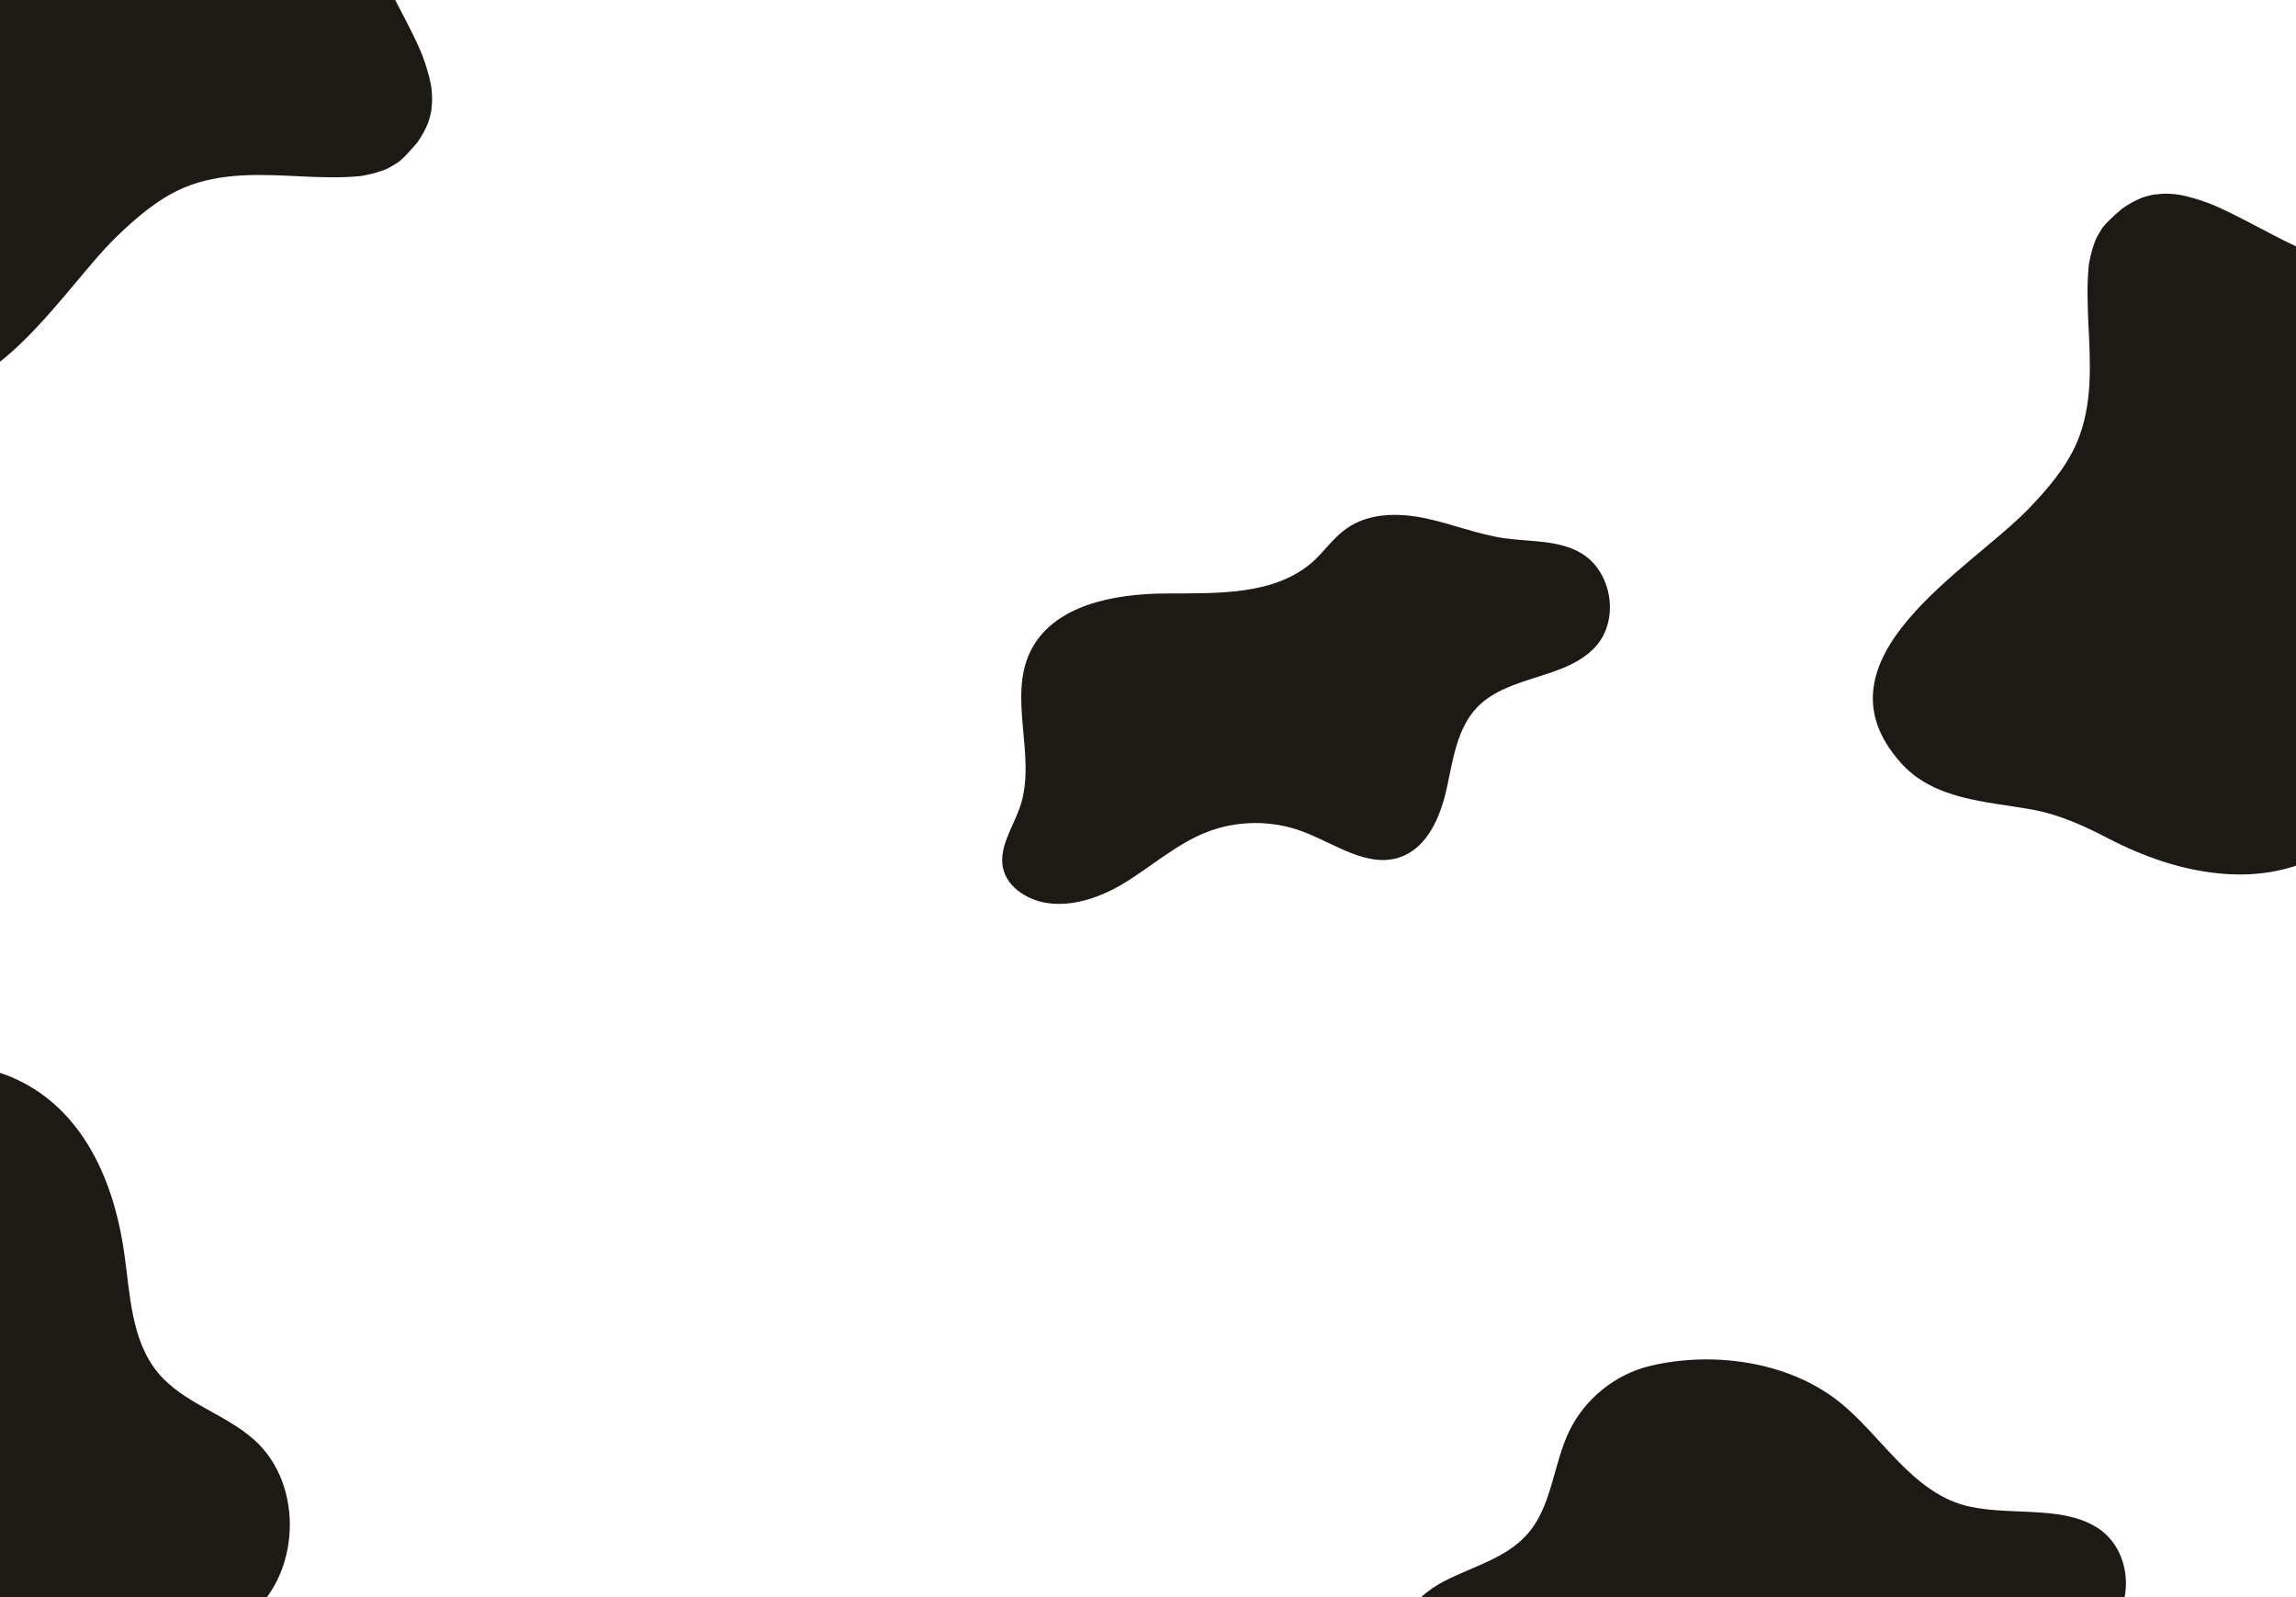 <?xml version="1.0" encoding="utf-8"?>
<!-- Generator: Adobe Illustrator 25.1.0, SVG Export Plug-In . SVG Version: 6.00 Build 0)  -->
<svg version="1.1" id="Layer_1" xmlns="http://www.w3.org/2000/svg" xmlns:xlink="http://www.w3.org/1999/xlink" x="0px" y="0px"
	 viewBox="0 0 1400 974" enable-background="new 0 0 1400 974" xml:space="preserve">
<g id="Layer_2_1_">
</g>
<g id="Layer_1_1_">
	<g>
		<path fill="#1D1915" d="M1281.3,933.3c-10.2-7.6-23.4-10-36.2-10.9c-14.8-1.1-29.8-0.6-44.2-3.7c-34.8-7.6-53.8-43.9-80.1-64.4
			c-31.1-24.3-76.7-30.4-114.5-21.4c-21.2,5-39.8,20-49.3,39.5c-10,20.5-10.5,45.8-25.6,63c-12.9,14.8-33.4,19.8-50.8,28.8
			c-5,2.6-9.9,5.9-14.2,9.8h429.1C1298.4,959.1,1293.5,942.5,1281.3,933.3z"/>
	</g>
	<path fill="#1D1915" d="M1386.1,143.3c-11.7-6-23.1-12.4-35.2-17.7c-0.9-0.4-3-1.2-3.6-1.5c-1.4-0.5-2.8-1-4.2-1.5
		c-3.1-1-6.2-2-9.4-2.8c-1.7-0.4-3.5-0.8-5.2-1.1c-0.5-0.1-1.7-0.2-2.5-0.3c-2.1-0.2-4.1-0.3-6.2-0.3c-1.4,0-7,0.7-5.7,0.4
		c-1.4,0.3-2.7,0.5-4.1,0.9c-1.5,0.4-2.9,0.8-4.3,1.3c-0.6,0.3-4,1.8-4.9,2.3c-2.5,1.4-5,2.9-7.3,4.6l-0.1,0.1
		c-0.1,0.1-0.2,0.2-0.3,0.3c-1.1,0.9-2.1,1.8-3.1,2.7c-2,1.9-4.1,3.7-6,5.8c-0.5,0.5-0.9,1.1-1.4,1.6c-0.4,0.5-1.1,1.5-1.3,1.9
		c-1.3,2.1-2.6,4.2-3.6,6.5c-0.2,0.6-0.5,1.2-0.6,1.6c-0.4,1.2-0.8,2.4-1.2,3.6c-0.7,2.4-1.3,4.9-1.8,7.4c-0.1,0.7-0.3,1.5-0.4,2.2
		s-0.2,1.6-0.2,1.9c-1,11.3-0.6,22.6-0.1,34c1.2,24.3,2.8,49.7-7,72.6c-6.6,15.4-18.2,28.8-29.7,40.7
		c-35.5,36.8-133.9,91.4-77.8,154.5c20.2,22.8,52,23.6,79.8,28.6c16.8,3,32.1,10,47.1,17.8c21.8,11.3,43,18.2,62.9,20.7
		c18.4,2.4,35.7,1,51.3-4.2V150.2C1395.2,148,1390.6,145.7,1386.1,143.3z"/>
	<path fill="#1D1915" d="M155,878c-17.8-15.9-43.2-22.4-58.5-40.7c-16.6-19.9-17.1-47.9-20.8-73.5C67,703.5,38.8,667.1,0,654.2
		v377.7c0-11.1,135.1-34,149.9-45C183.4,962.1,186,905.6,155,878z"/>
	<path fill="#1D1915" d="M238.3-5.1c6,11.7,12.4,23.1,17.7,35.2c0.4,0.9,1.2,3,1.5,3.6c0.5,1.4,1,2.8,1.5,4.2c1,3.1,2,6.2,2.8,9.4
		c0.4,1.7,0.8,3.5,1.1,5.2c0.1,0.5,0.2,1.7,0.3,2.5c0.2,2.1,0.3,4.1,0.3,6.2c0,1.4-0.7,7-0.4,5.7c-0.3,1.4-0.5,2.7-0.9,4.1
		c-0.4,1.5-0.8,2.9-1.3,4.3c-0.3,0.6-1.8,4-2.3,4.9c-1.4,2.5-2.9,5-4.6,7.3l-0.1,0.1c-0.1,0.1-0.2,0.2-0.3,0.3
		c-0.9,1.1-1.8,2.1-2.7,3.1c-1.9,2-3.7,4.1-5.8,6c-0.5,0.5-1.1,0.9-1.6,1.4c-0.5,0.4-1.5,1.1-1.9,1.3c-2.1,1.3-4.2,2.6-6.5,3.6
		c-0.6,0.2-1.2,0.5-1.6,0.6c-1.2,0.4-2.4,0.8-3.6,1.2c-2.4,0.7-4.9,1.3-7.4,1.8c-0.7,0.1-1.5,0.3-2.2,0.4s-1.6,0.2-1.9,0.2
		c-11.3,1-22.6,0.6-34,0.1c-24.3-1.2-49.7-2.8-72.6,7c-15.4,6.6-28.8,18.2-40.7,29.7c-36.8,35.5-91.4,133.9-154.5,77.8
		c-22.8-20.2-23.6-52-28.6-79.8c-3-16.8-10-32.1-17.8-47.1c-11.3-21.9-18.2-43.1-20.7-62.9c-2.4-18.4-1-35.7,4.2-51.3h377.7
		C233.6-14.2,236-9.6,238.3-5.1z"/>
	<path fill="#1D1915" d="M964.6,337.6c-13.9-8.5-31.3-7.1-47.4-9.4c-16.4-2.4-32-8.8-48.3-12.2c-16.3-3.4-34.5-3.3-48,6.4
		c-7.7,5.4-13.1,13.4-20,19.8c-23.5,21.1-58.7,19.5-90.3,19.7s-68.6,7.1-82.4,35.5c-13.8,28.7,4,64-6.1,94.2
		c-4.4,13.2-14.2,26.3-10,39.6c1.9,6.2,6.7,11.2,12.4,14.5c17.7,10.5,40.8,4.5,58.6-5.8c17.8-10.4,33.3-24.8,52.5-32.4
		c18.5-7.3,39.7-7.5,58.3-0.6c19.8,7.3,39.8,22.7,59.8,15.8c16.8-5.8,24.7-24.8,28.5-42.2c3.8-17.3,6.2-36.3,18.5-49.2
		c19.4-20.2,55.7-16.8,73.4-38.4C987.3,376.6,982.6,348.7,964.6,337.6z"/>
</g>
</svg>

